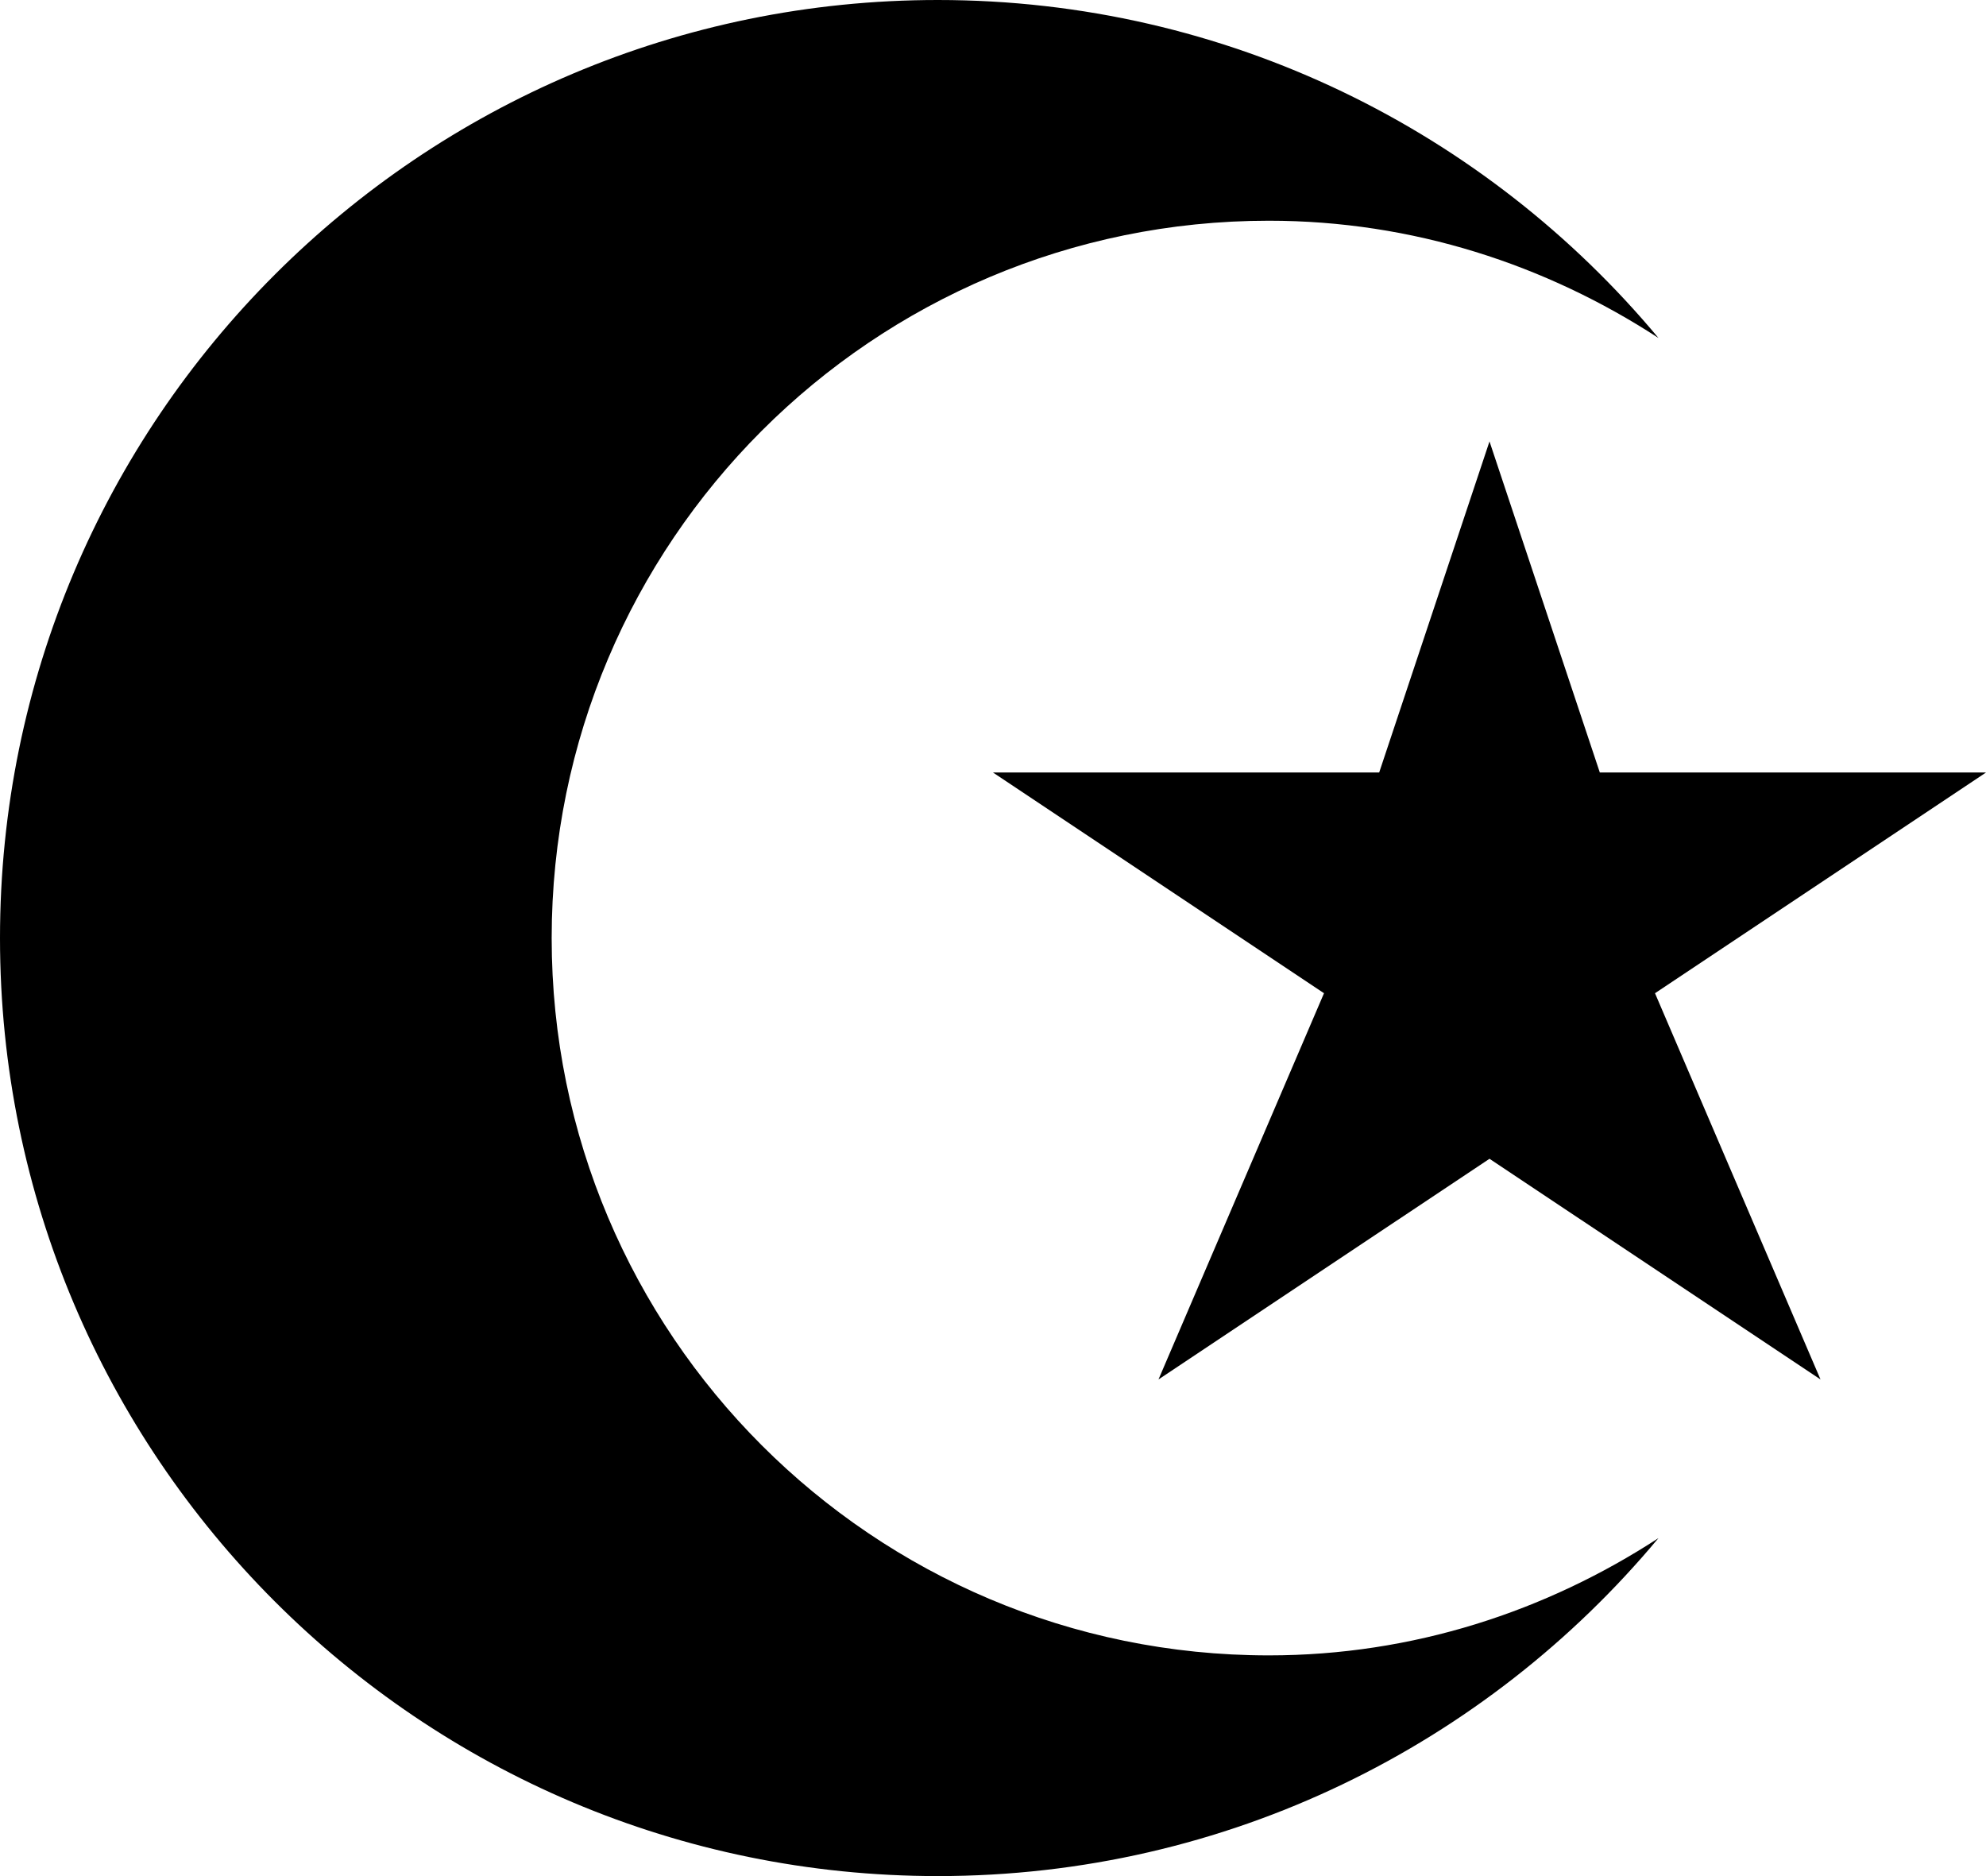 <?xml version="1.0" encoding="utf-8"?>
<!-- Generator: Adobe Illustrator 15.1.0, SVG Export Plug-In . SVG Version: 6.00 Build 0)  -->
<!DOCTYPE svg PUBLIC "-//W3C//DTD SVG 1.1//EN" "http://www.w3.org/Graphics/SVG/1.1/DTD/svg11.dtd">
<svg version="1.1" id="Layer_1" xmlns="http://www.w3.org/2000/svg" xmlns:xlink="http://www.w3.org/1999/xlink" x="0px" y="0px"
	 width="100px" height="94.443px" viewBox="0 0 100 94.443" enable-background="new 0 0 100 94.443" xml:space="preserve">
<path d="M47.222,0C21.142,0,0,21.142,0,47.222c0,26.081,21.142,47.222,47.222,47.222c14.583,0,27.623-6.627,36.286-17.014
	c-5.661,3.686-12.362,5.904-19.62,5.904c-19.942,0-36.11-16.168-36.11-36.112c0-19.944,16.167-36.111,36.11-36.111
	c7.258,0,13.959,2.219,19.62,5.903C74.845,6.627,61.805,0,47.222,0z"/>
<polygon points="75,22.222 69.445,38.889 50,38.889 66.667,50 58.333,69.443 75,58.334 91.667,69.443 83.333,50 100,38.889 
	80.555,38.889 75,22.222 "/>
</svg>
